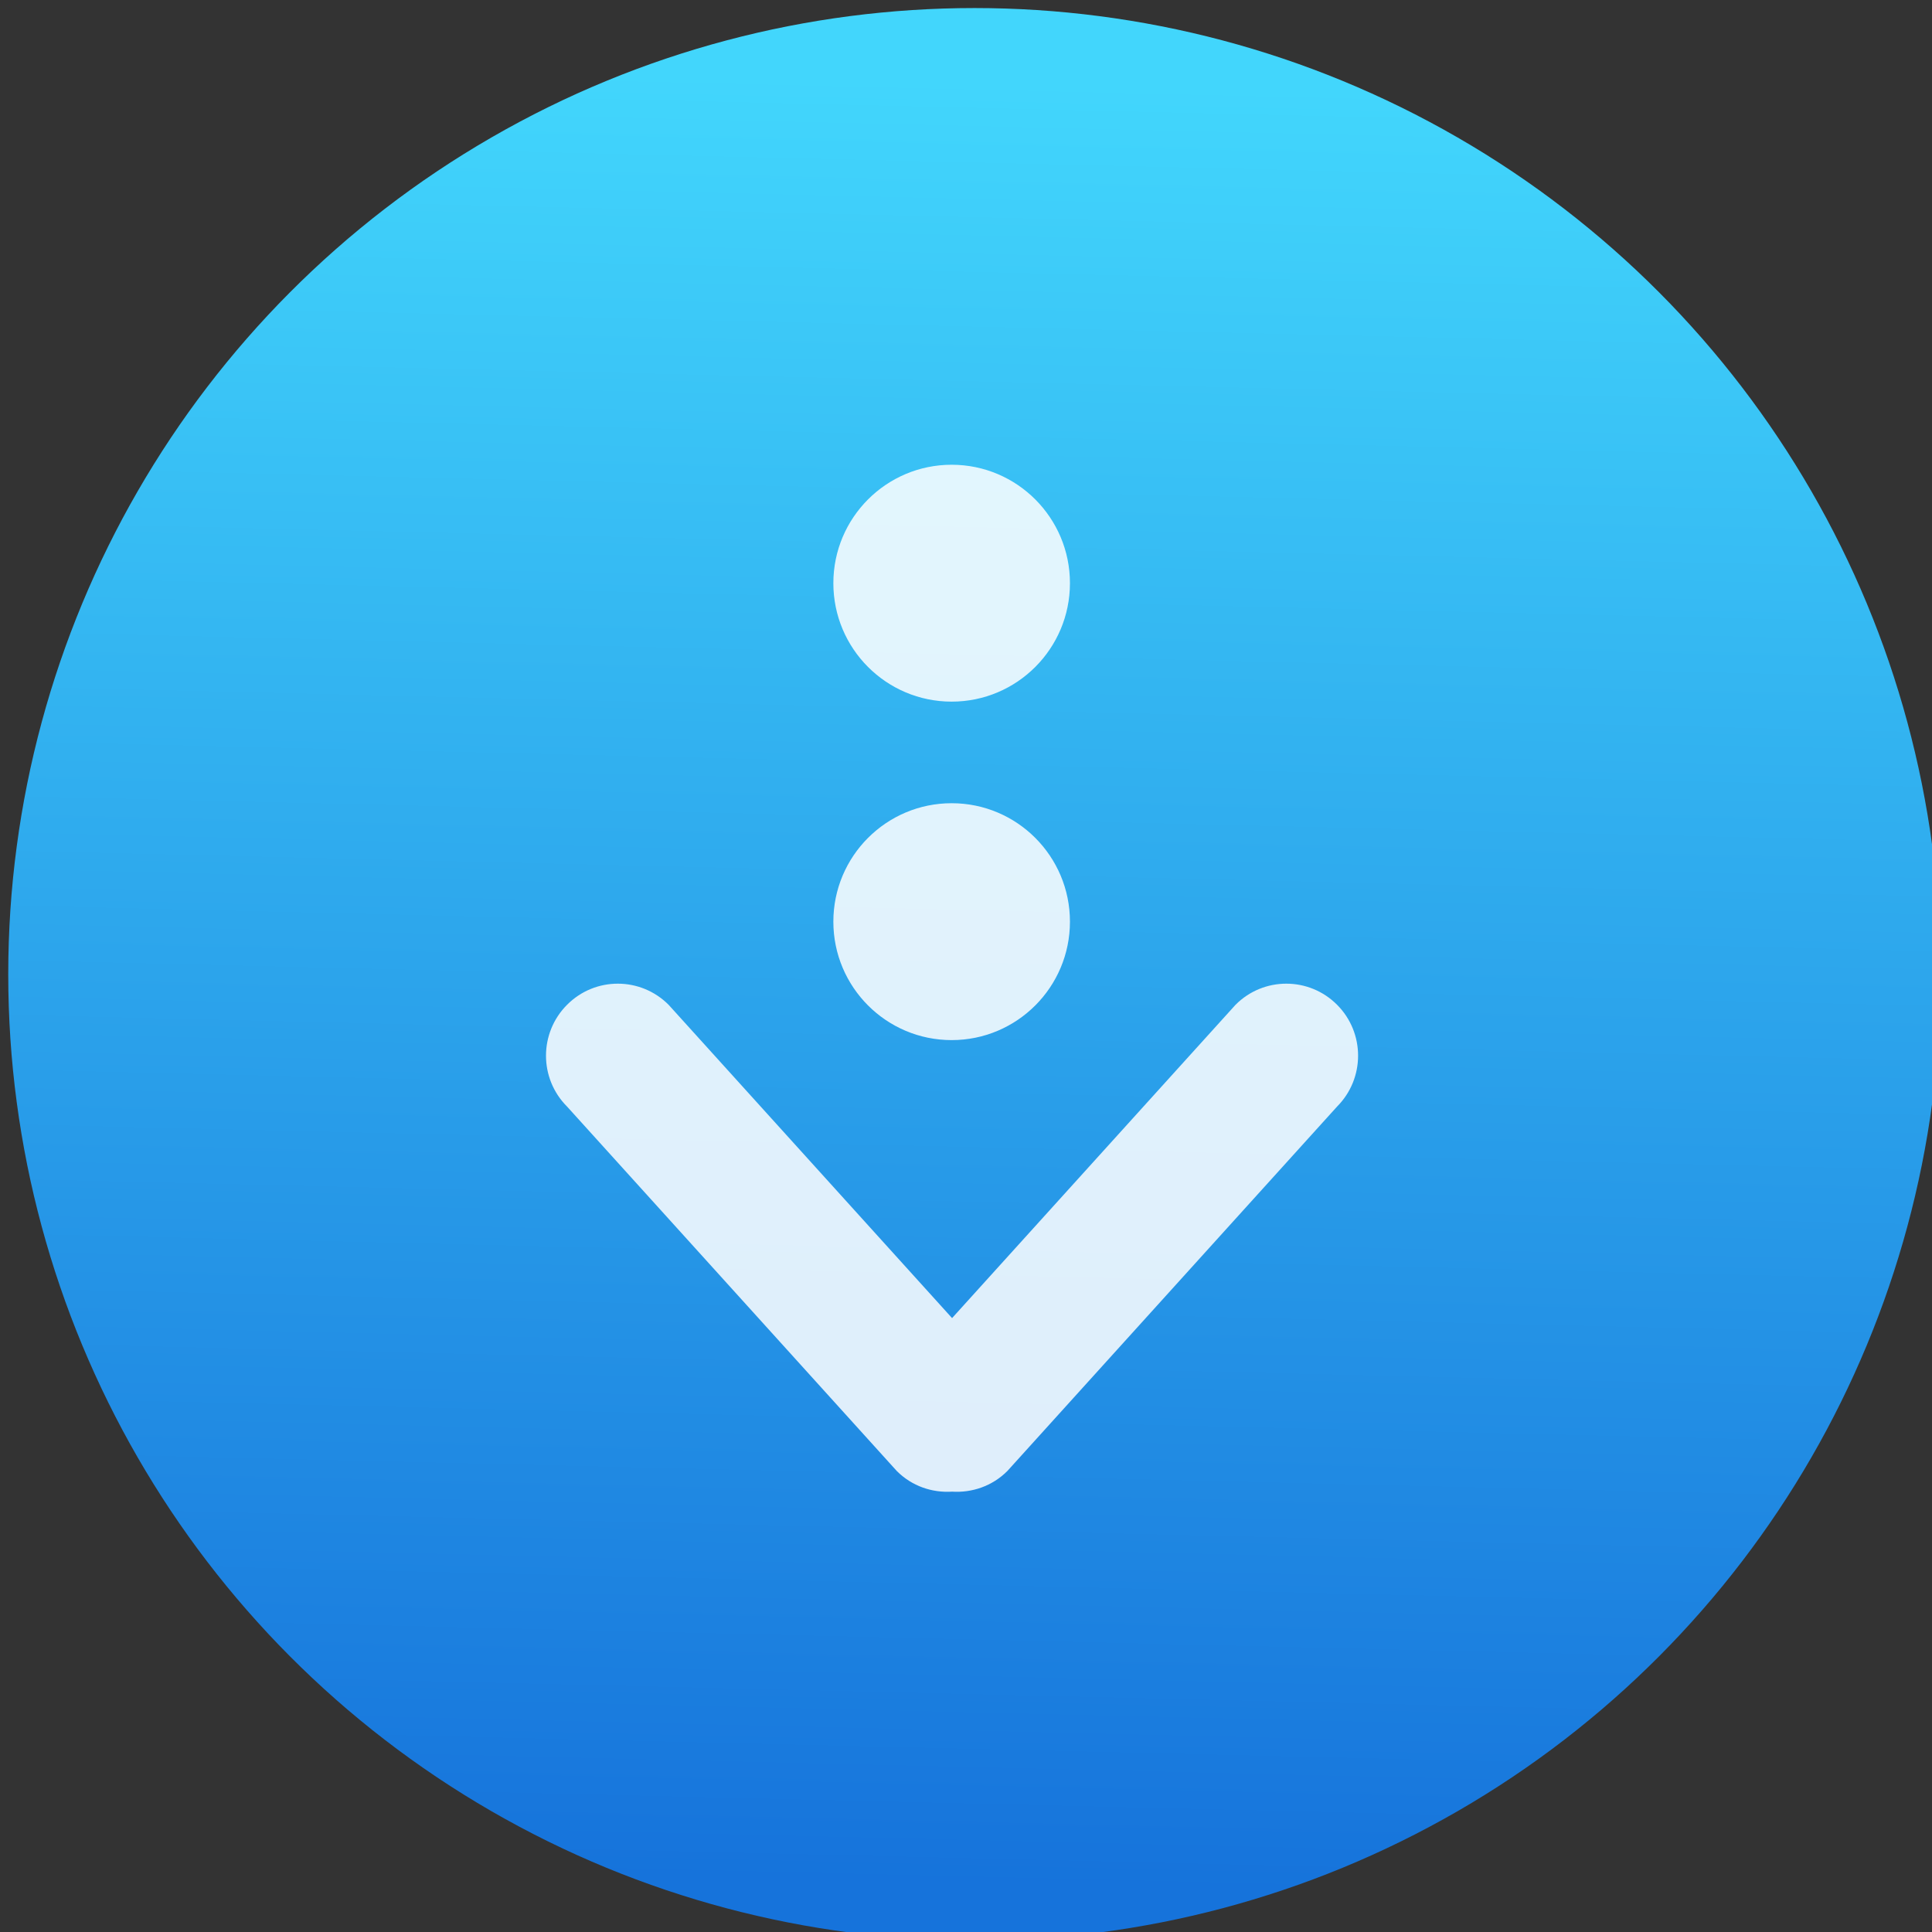 <svg xmlns="http://www.w3.org/2000/svg" xmlns:xlink="http://www.w3.org/1999/xlink" width="48" height="48" viewBox="0 0 48 48"><rect x="0" y="0" width="48" height="48" fill="#333333" stroke="none"/><linearGradient id="a"><stop offset="0" stop-color="#197cf1"/><stop offset="1" stop-color="#59d0ff"/></linearGradient><linearGradient id="b" x1="405.571" x2="406.571" y1="543.798" y2="501.798" gradientUnits="userSpaceOnUse"><stop offset="0" stop-color="#1673db"/><stop offset="1" stop-color="#42d6fc"/></linearGradient><linearGradient x1="408.571" x2="409.571" y1="552.798" y2="503.798" gradientUnits="userSpaceOnUse" xlink:href="#a"/><linearGradient id="c" x1="408.65" x2="408.65" y1="549.922" y2="500.922" gradientUnits="userSpaceOnUse" xlink:href="#a"/><g stroke="url(#c)" transform="matrix(1.067 0 0 1.067 -409.002 -533.403)"><path fill="#fff" fill-opacity=".235" stroke="url(#c)" stroke-opacity=".55" stroke-width="2.8" d="m399.571 514.798h18v1h-18z"/><circle cx="406.011" cy="522.596" r="21.542" fill="url(#b)" stroke="url(#b)" stroke-linecap="round" stroke-linejoin="round" stroke-width="1.915"/></g><path fill="#fff" fill-opacity=".853" d="m412.389 537.333c-.401-.404-1.052-.404-1.453 0l-4.057 4.497-4.057-4.497c-.402-.404-1.052-.404-1.453 0-.402.404-.402 1.058 0 1.461l4.719 5.231c.217.218.506.314.791.296.284.018.574-.078.791-.296l4.719-5.231c.401-.404.401-1.058 0-1.461zm-5.516-4.351c.935 0 1.693-.761 1.693-1.7 0-.939-.758-1.7-1.693-1.7s-1.693.761-1.693 1.7c0 .939.758 1.7 1.693 1.7zm0 4.858c.935 0 1.693-.761 1.693-1.7s-.758-1.7-1.693-1.7-1.693.761-1.693 1.7.758 1.7 1.693 1.7z" transform="matrix(1.736 0 0 1.731 -682.688 -905.16)"/></svg>